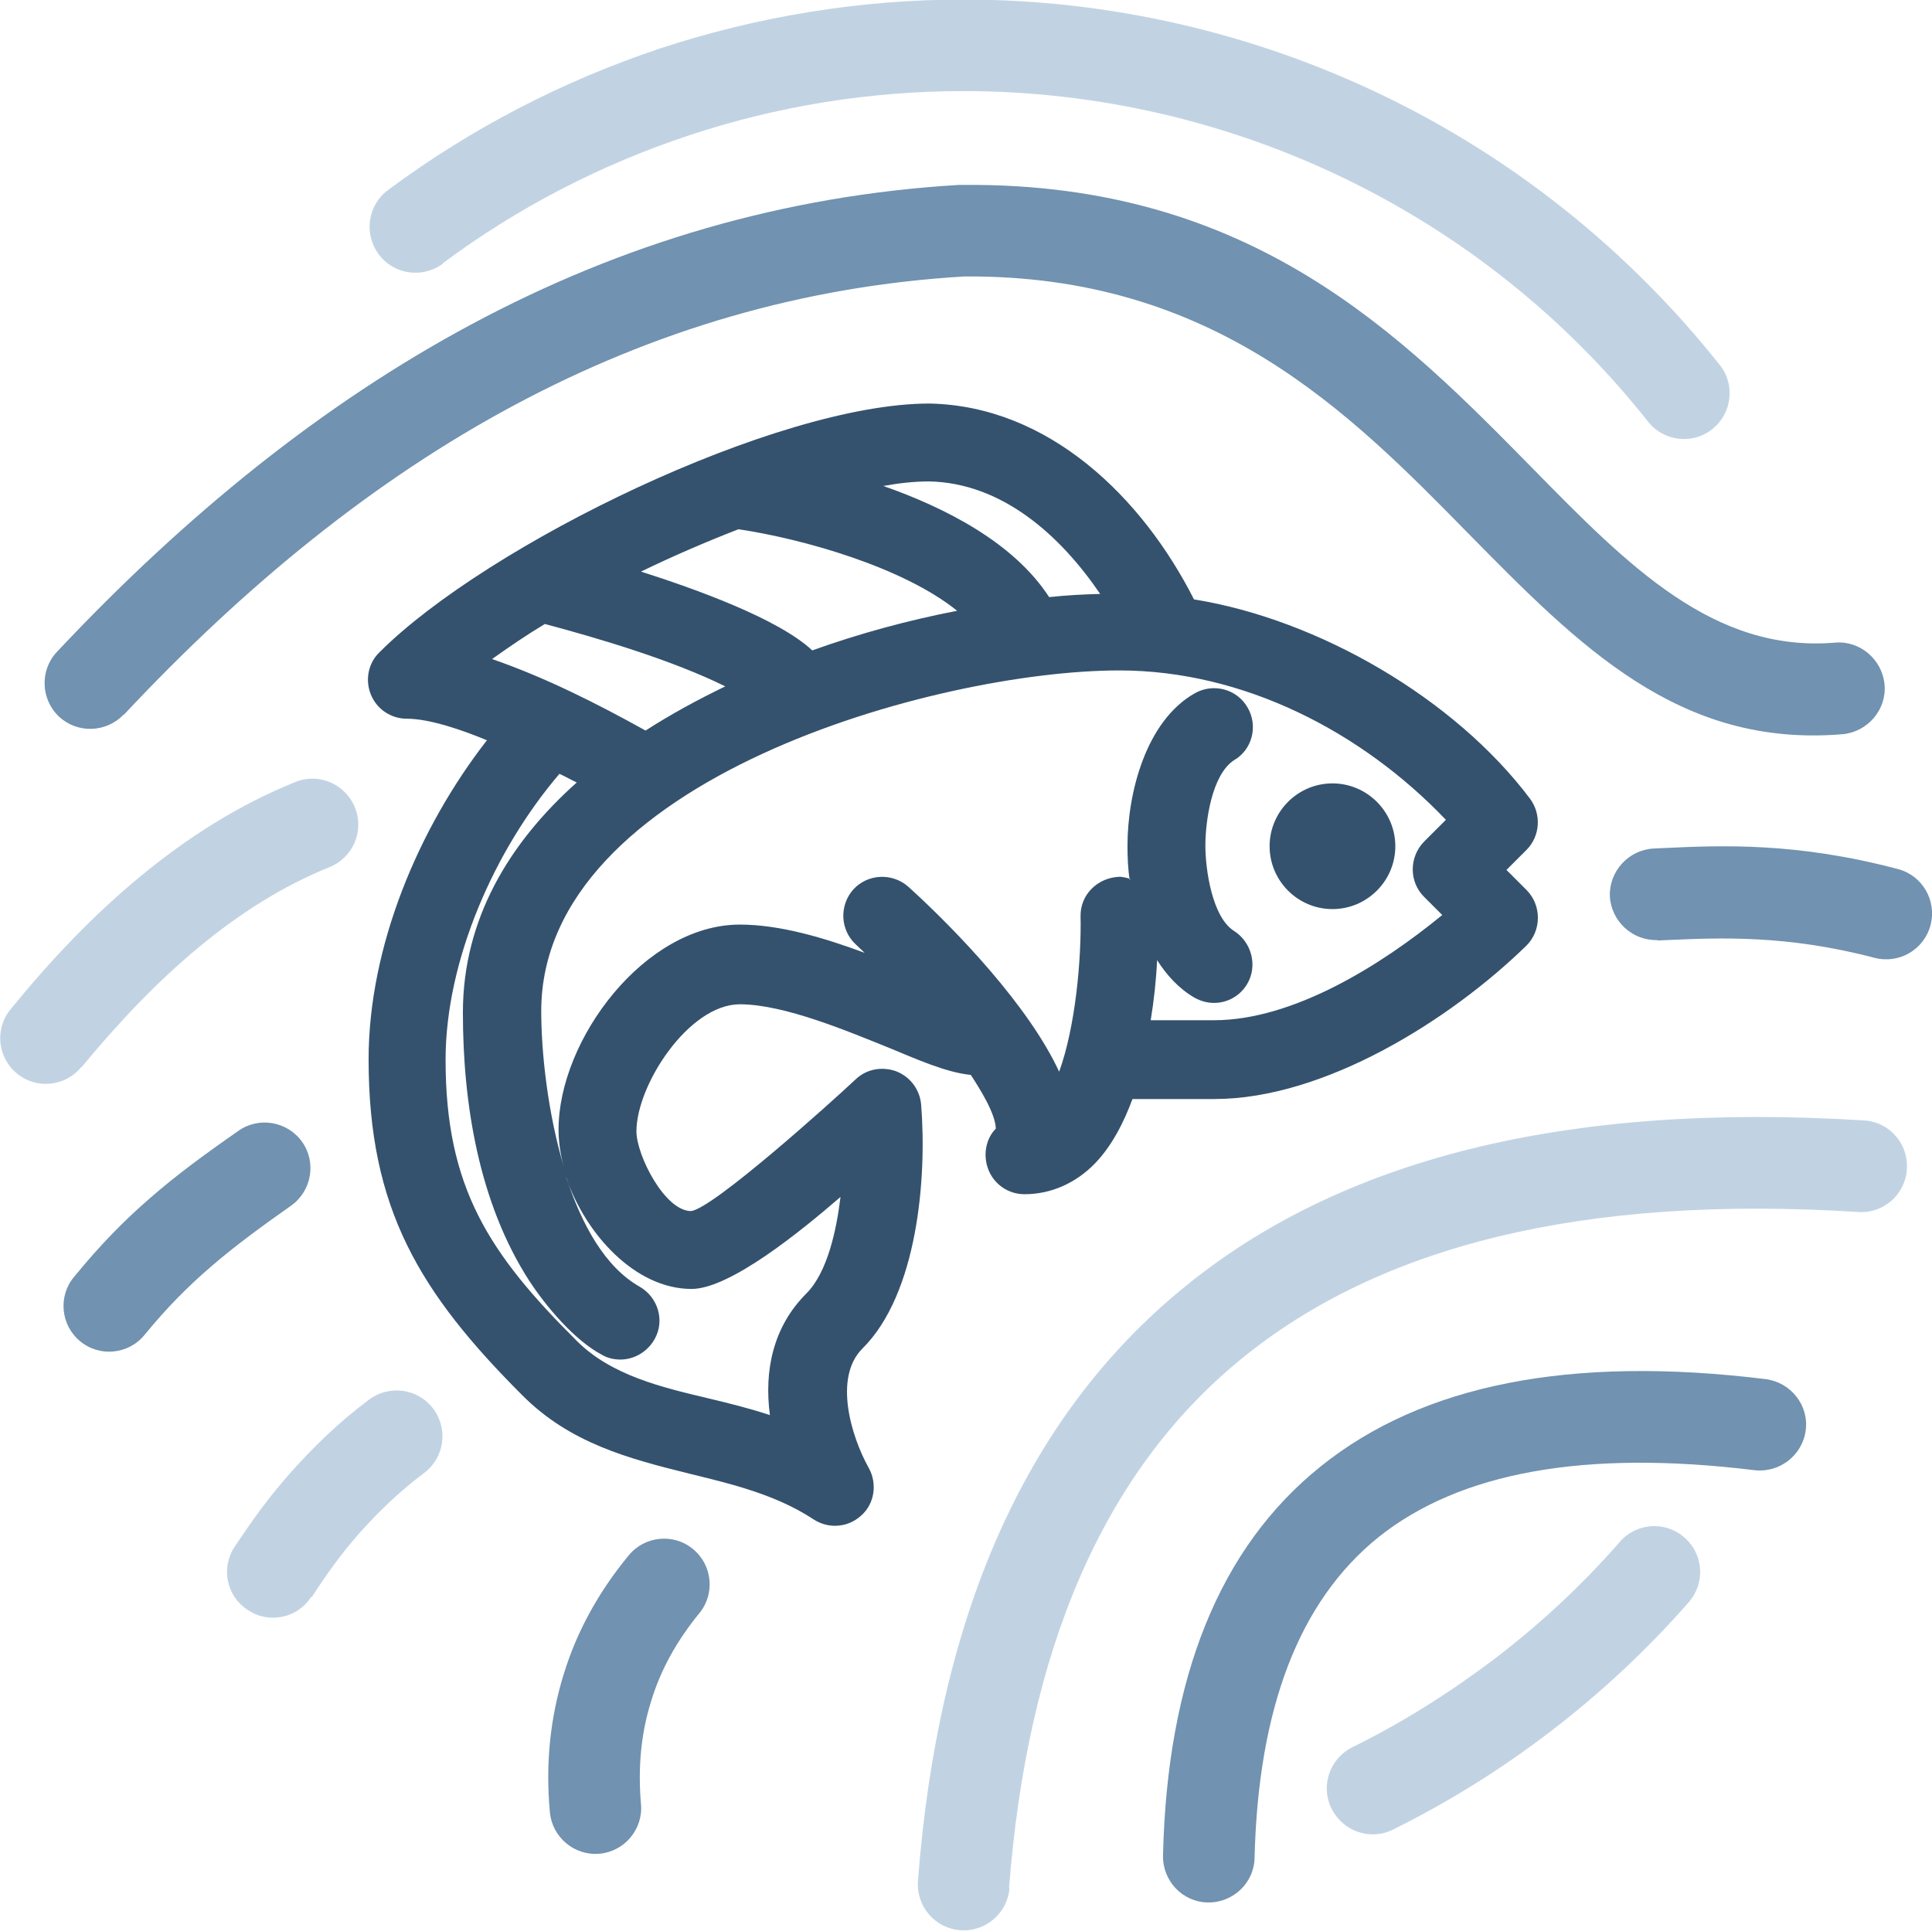 <?xml version="1.0" encoding="UTF-8"?>
<!DOCTYPE svg PUBLIC "-//W3C//DTD SVG 1.1//EN" "http://www.w3.org/Graphics/SVG/1.1/DTD/svg11.dtd">
<!-- Creator: CorelDRAW X6 -->
<svg xmlns="http://www.w3.org/2000/svg" xml:space="preserve" width="46.363mm" height="46.337mm" version="1.1" style="shape-rendering:geometricPrecision; text-rendering:geometricPrecision; image-rendering:optimizeQuality; fill-rule:evenodd; clip-rule:evenodd"
viewBox="0 0 4241 4239"
 xmlns:xlink="http://www.w3.org/1999/xlink">
 <defs>
  <style type="text/css">
   <![CDATA[
    .fil2 {fill:#34526E}
    .fil1 {fill:#7192B0;fill-rule:nonzero}
    .fil0 {fill:#C1D3E3;fill-rule:nonzero}
   ]]>
  </style>
 </defs>
 <g id="Слой_x0020_1">
  <path class="fil0" d="M972 579c-45,33 -108,24 -141,-21 -33,-45 -24,-108 21,-141 183,-136 385,-240 598,-311 213,-70 438,-107 665,-107 323,0 638,74 922,211 284,137 537,338 738,591 35,43 27,107 -16,141 -43,35 -107,27 -141,-16 -182,-230 -411,-411 -668,-535 -257,-124 -542,-191 -835,-191 -206,0 -409,33 -602,97 -193,64 -376,158 -541,281z"/>
  <path class="fil1" d="M271 1569c-38,40 -102,42 -142,4 -40,-38 -42,-102 -4,-142 281,-299 583,-544 910,-719 330,-177 685,-283 1070,-306 4,0 7,0 11,0 632,-5 960,329 1249,623 210,214 397,404 663,382 55,-5 104,37 109,92 5,55 -37,104 -92,109 -359,30 -577,-192 -823,-442 -261,-266 -558,-567 -1105,-563l0 0c-355,21 -682,119 -987,282 -307,164 -591,395 -858,680z"/>
  <path class="fil0" d="M178 2343c-35,43 -99,49 -141,14 -43,-35 -49,-99 -14,-141 88,-108 182,-207 284,-291 104,-86 217,-158 341,-208 51,-21 110,4 131,56 21,51 -4,110 -56,131 -102,41 -198,102 -287,176 -92,76 -177,166 -257,263z"/>
  <path class="fil0" d="M2216 4145c-4,55 -52,97 -108,93 -55,-4 -97,-52 -93,-108 44,-577 233,-1015 580,-1300 344,-284 839,-411 1497,-370 55,3 98,51 94,107 -3,55 -51,98 -107,94 -604,-38 -1052,74 -1357,325 -302,248 -467,639 -507,1160z"/>
  <path class="fil1" d="M2754 4079c-1,55 -47,99 -103,98 -55,-1 -99,-47 -98,-103 9,-388 123,-676 347,-855 222,-178 545,-244 976,-191 55,7 95,57 88,112 -7,55 -57,94 -112,88 -375,-46 -648,5 -826,147 -175,141 -264,377 -272,704z"/>
  <path class="fil1" d="M317 2931c-35,43 -99,49 -141,14 -43,-35 -49,-99 -14,-141 58,-71 111,-125 169,-175 55,-48 116,-93 192,-146 45,-32 108,-21 140,24 32,45 21,108 -24,140 -68,48 -124,89 -176,134 -50,43 -96,89 -146,150z"/>
  <path class="fil1" d="M3639 2064c-55,2 -102,-41 -105,-96 -2,-55 41,-102 96,-105l22 -1c127,-6 291,-13 514,46 54,14 86,69 72,123 -14,54 -69,86 -123,72 -194,-51 -341,-44 -455,-39l-22 1z"/>
  <path class="fil0" d="M683 3506c-30,47 -93,60 -139,29 -47,-30 -60,-93 -29,-139 35,-53 74,-108 123,-163 49,-55 105,-110 172,-160 44,-33 107,-25 141,20 33,44 25,107 -20,141 -56,42 -102,87 -142,132 -40,45 -74,93 -105,141z"/>
  <path class="fil1" d="M1407 3961c5,55 -36,104 -91,109 -55,5 -104,-36 -109,-91 -10,-107 1,-208 30,-302 29,-95 77,-182 143,-262 35,-43 99,-49 141,-14 43,35 49,99 14,141 -49,60 -85,124 -106,194 -22,70 -29,145 -22,226z"/>
  <path class="fil0" d="M3556 3385c37,-42 100,-46 142,-9 42,37 46,100 9,142 -91,104 -192,198 -300,281 -109,84 -226,157 -349,218 -50,25 -110,4 -135,-46 -25,-50 -4,-110 46,-135 112,-55 217,-122 316,-197 99,-76 190,-161 272,-255z"/>
  <path class="fil2" d="M1068 1625c-53,-22 -125,-47 -175,-47 -35,0 -66,-21 -79,-53 -13,-32 -6,-69 19,-93 236,-236 871,-546 1207,-546 263,5 468,207 581,430 273,44 572,217 738,438 25,34 22,82 -8,112l-44 44 44 44c16,16 25,38 25,61 0,23 -9,45 -25,61 -168,164 -444,337 -685,337l-180 0c-19,51 -45,103 -83,142 -41,42 -95,67 -154,67 -35,0 -66,-21 -79,-53 -13,-32 -6,-69 16,-91 -1,-33 -34,-86 -55,-118 -55,-5 -127,-38 -176,-58 -92,-37 -233,-97 -331,-97 -112,0 -227,177 -227,279 0,52 62,175 120,175 49,-6 310,-241 361,-289 24,-23 58,-29 89,-18 31,12 52,40 55,73 13,162 -8,416 -129,536 -64,64 -24,194 14,262 19,34 13,78 -16,104 -16,15 -37,23 -58,23 -17,0 -33,-5 -47,-14 -82,-54 -177,-77 -271,-100 -138,-34 -264,-68 -368,-172 -226,-226 -338,-410 -338,-738 0,-247 109,-507 260,-701zm1412 308c-4,-25 -5,-51 -5,-76 0,-115 40,-274 148,-335 41,-23 93,-9 116,32 23,40 10,92 -30,115 -49,32 -63,134 -63,188 0,52 15,157 63,187 39,25 52,77 29,116 -15,26 -43,42 -73,42 -15,0 -29,-4 -42,-11 -35,-20 -62,-50 -83,-83 -2,44 -7,89 -14,132l139 0c174,0 367,-121 501,-231l-40 -40c-33,-33 -33,-87 0,-121l48 -48c-185,-194 -445,-328 -717,-328 -400,0 -1269,240 -1269,748 0,90 14,223 50,343 -8,-28 -12,-56 -12,-83 0,-197 189,-450 398,-450 88,0 185,29 274,62 -6,-6 -13,-12 -19,-18 -35,-32 -37,-86 -6,-121 32,-35 86,-37 121,-6 107,97 265,263 331,406 36,-99 49,-248 47,-341 -1,-48 38,-86 87,-87 8,1 15,2 22,5zm445 -213c76,0 138,62 138,138 0,76 -62,138 -138,138 -76,0 -138,-62 -138,-138 0,-76 62,-138 138,-138zm-1682 865c34,104 85,197 161,240 40,23 56,74 33,115 -15,27 -44,45 -75,45 -14,0 -28,-3 -40,-10 -61,-32 -124,-107 -161,-164 -110,-171 -145,-388 -145,-588 0,-205 102,-373 250,-505 -13,-6 -25,-13 -38,-19 -142,166 -250,409 -250,628 0,280 95,425 288,617 76,76 187,102 288,126 46,11 91,22 136,37 -13,-98 7,-194 80,-267 46,-46 66,-138 75,-212 -88,76 -243,202 -327,202 -124,0 -233,-121 -275,-244zm349 -1078c-115,-57 -276,-105 -396,-137 -40,24 -78,50 -116,77 116,40 231,98 337,157 56,-36 115,-68 175,-97zm29 -345c-72,28 -144,59 -214,93 119,38 301,103 376,173 103,-37 210,-66 318,-87 -119,-96 -339,-158 -480,-179zm318 -95c137,48 287,125 364,244 37,-4 75,-6 112,-7 -87,-128 -215,-244 -376,-247 -33,0 -67,4 -100,10z"/>
 </g>
</svg>
